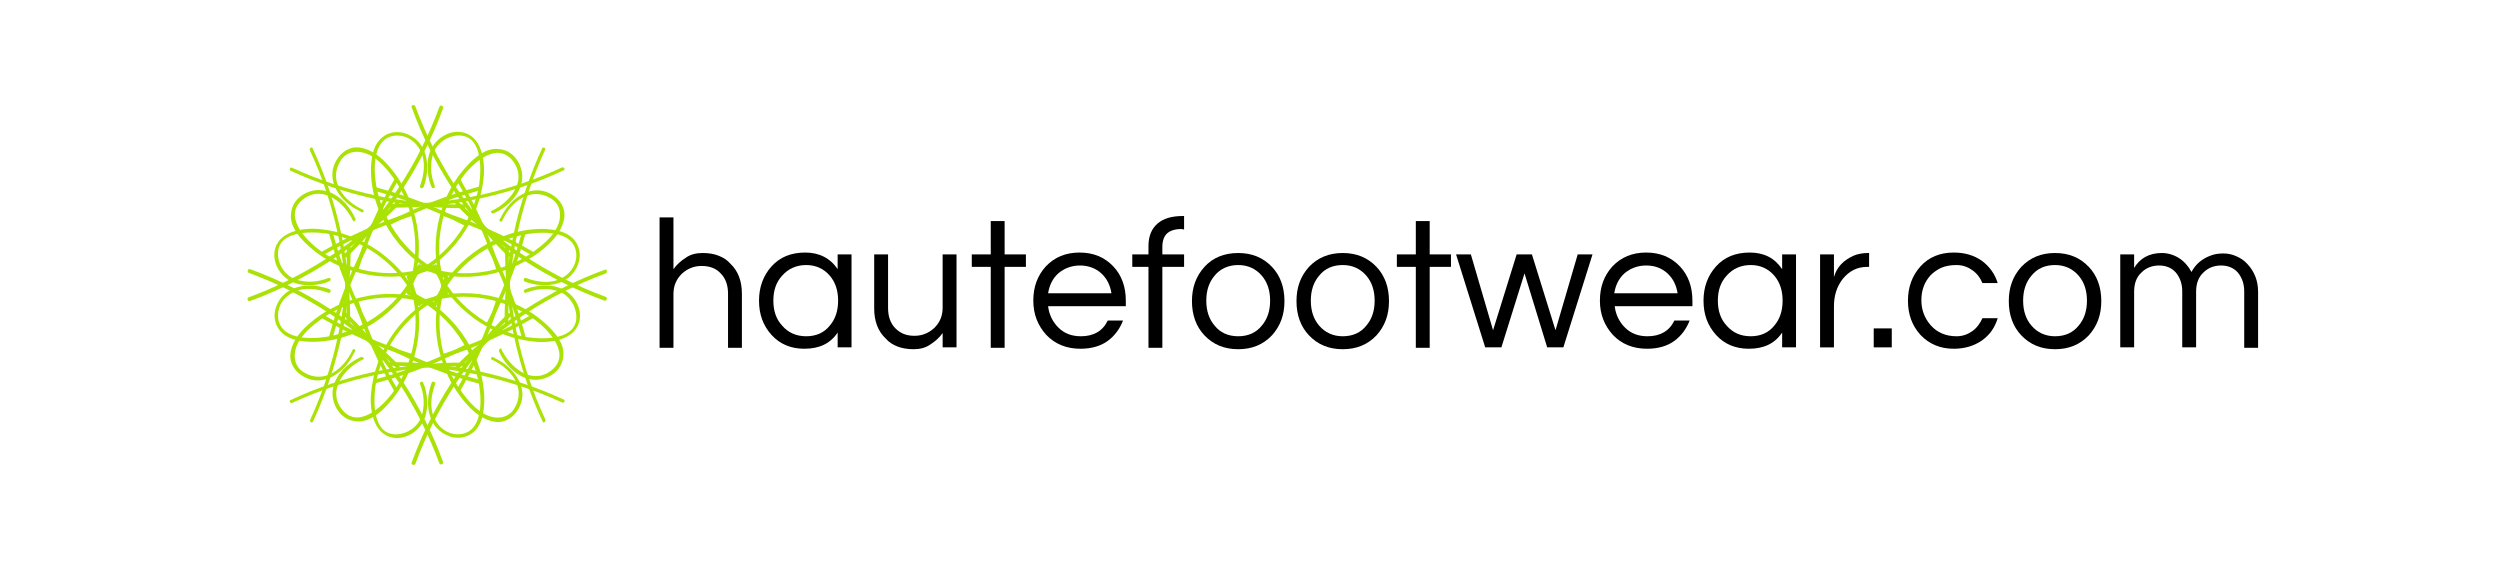 <?xml version="1.0" encoding="utf-8"?>
<!DOCTYPE svg PUBLIC "-//W3C//DTD SVG 1.1//EN" "http://www.w3.org/Graphics/SVG/1.1/DTD/svg11.dtd">
<svg version="1.1" xmlns="http://www.w3.org/2000/svg" xmlns:xlink="http://www.w3.org/1999/xlink" viewBox="0 0 540.5 123.5" enable-background="new 0 0 540.5 123.5" xml:space="preserve">
<!-- <rect x="0" y="0" width="540.5" height="123.5"/> -->
<g>
	<path fill="#000000" d="M145.6,47v11.2c0.7-1,1.6-1.8,2.7-2.5c1-0.7,2.2-1,3.6-1s2.5,0.2,3.5,0.6c1,0.4,1.8,0.9,2.5,1.7
		c1.7,1.6,2.5,3.8,2.5,6.5v11.7h-3V63.5c0-1.8-0.5-3.3-1.6-4.4c-1-1.1-2.4-1.6-4.1-1.6c-1.7,0-3.1,0.6-4.3,1.7
		c-1.2,1.2-1.8,2.6-1.8,4.4v11.6h-3V47H145.6z"/>
	<path fill="#000000" d="M181.1,71.9c-1.6,2.4-4,3.5-7.2,3.5c-2.9,0-5.3-1-7.1-3c-1.8-2-2.7-4.4-2.7-7.4c0-2.9,0.9-5.4,2.7-7.4
		c1.8-2,4.2-3,7.3-3c3,0,5.4,1.2,7,3.6V55h3v20.1h-3V71.9z M174.3,72.7c2.2,0,3.9-0.8,5.1-2.3c1.2-1.4,1.8-3.2,1.8-5.4
		c0-2.2-0.6-4-1.8-5.4c-1.3-1.5-3-2.3-5.1-2.3c-2.1,0-3.9,0.8-5.2,2.3c-1.3,1.4-1.9,3.2-1.9,5.4c0,2.2,0.6,4,1.9,5.4
		C170.4,71.9,172.1,72.7,174.3,72.7z"/>
	<path fill="#000000" d="M203.8,75.1V72c-0.7,1-1.6,1.8-2.7,2.5c-1,0.7-2.2,1-3.6,1c-1.3,0-2.5-0.2-3.5-0.6c-1-0.4-1.8-0.9-2.5-1.7
		c-1.7-1.6-2.5-3.8-2.5-6.5V55h3v11.6c0,1.8,0.5,3.3,1.6,4.4s2.4,1.6,4.1,1.6c1.7,0,3.1-0.6,4.3-1.7c1.2-1.2,1.8-2.6,1.8-4.4V55h3
		v20.1H203.8z"/>
	<path fill="#000000" d="M214.2,75.1V57.7h-4.1V55h4.1v-7.2h3V55h4.6v2.7h-4.6v17.5H214.2z"/>
	<path fill="#000000" d="M233.7,72.7c2.7,0,4.7-1.1,5.8-3.4h3.3c-0.7,1.8-1.8,3.3-3.3,4.4c-1.5,1.1-3.5,1.7-5.9,1.7
		c-3,0-5.5-1-7.4-3c-1.8-2-2.8-4.4-2.8-7.4c0-3,0.9-5.4,2.7-7.4c1.9-2,4.3-3,7.3-3c3,0,5.4,1,7.3,3c1.8,1.9,2.7,4.4,2.7,7.4v1.2
		h-16.8c0.2,1.8,1,3.4,2.2,4.6C230.1,72.1,231.7,72.7,233.7,72.7z M233.5,57.4c-1.8,0-3.4,0.6-4.7,1.7c-1.2,1.1-1.9,2.5-2.2,4.3
		h13.7c-0.3-1.8-1-3.2-2.2-4.3C236.9,58,235.3,57.4,233.5,57.4z"/>
	<path fill="#000000" d="M255.6,49.5c-1.4,0-2.5,0.3-3.2,0.9c-0.7,0.6-1.1,1.6-1.1,3V55h4.7v2.7h-4.7v17.5h-3V57.7h-3.5V55h3.5v-1.8
		c0-2.2,0.7-3.8,2-4.9c1.3-1.1,3.1-1.6,5.5-1.6h0.2v2.9H255.6z"/>
	<path fill="#000000" d="M267.7,54.7c3,0,5.4,1,7.3,3c1.8,1.9,2.7,4.4,2.7,7.4c0,3-0.9,5.4-2.7,7.4c-1.9,2-4.3,3-7.3,3
		c-3,0-5.4-1-7.3-3c-1.8-1.9-2.7-4.4-2.7-7.4c0-3,0.9-5.4,2.7-7.4C262.2,55.7,264.7,54.7,267.7,54.7z M267.7,72.7
		c2.2,0,3.9-0.8,5.1-2.3c1.2-1.4,1.8-3.2,1.8-5.4c0-2.2-0.6-4-1.8-5.4c-1.3-1.5-3-2.3-5.1-2.3s-3.9,0.8-5.1,2.3
		c-1.2,1.4-1.8,3.2-1.8,5.4c0,2.2,0.6,4,1.8,5.4C263.8,71.9,265.5,72.7,267.7,72.7z"/>
	<path fill="#000000" d="M290.3,54.7c3,0,5.4,1,7.3,3c1.8,1.9,2.7,4.4,2.7,7.4c0,3-0.9,5.4-2.7,7.4c-1.9,2-4.3,3-7.3,3s-5.4-1-7.3-3
		c-1.8-1.9-2.7-4.4-2.7-7.4c0-3,0.9-5.4,2.7-7.4C284.9,55.7,287.3,54.7,290.3,54.7z M290.3,72.7c2.2,0,3.9-0.8,5.1-2.3
		c1.2-1.4,1.8-3.2,1.8-5.4c0-2.2-0.6-4-1.8-5.4c-1.3-1.5-3-2.3-5.1-2.3c-2.2,0-3.9,0.8-5.1,2.3c-1.2,1.4-1.8,3.2-1.8,5.4
		c0,2.2,0.6,4,1.8,5.4C286.5,71.9,288.2,72.7,290.3,72.7z"/>
	<path fill="#000000" d="M306.1,75.1V57.7H302V55h4.1v-7.2h3V55h4.6v2.7h-4.6v17.5H306.1z"/>
	<path fill="#000000" d="M329.6,59.1l-5,16h-3.5L314.8,55h3.2l4.8,16.4l5.1-16.4h3.3l5.1,16.4l4.8-16.4h3.2l-6.3,20.1h-3.5
		L329.6,59.1z"/>
	<path fill="#000000" d="M356.2,72.7c2.7,0,4.7-1.1,5.8-3.4h3.3c-0.7,1.8-1.8,3.3-3.3,4.4s-3.5,1.7-5.9,1.7c-3,0-5.5-1-7.4-3
		c-1.8-2-2.8-4.4-2.8-7.4c0-3,0.9-5.4,2.7-7.4c1.9-2,4.3-3,7.3-3s5.4,1,7.3,3c1.8,1.9,2.7,4.4,2.7,7.4v1.2h-16.8
		c0.2,1.8,1,3.4,2.2,4.6C352.6,72.1,354.2,72.7,356.2,72.7z M355.9,57.4c-1.8,0-3.4,0.6-4.7,1.7c-1.2,1.1-1.9,2.5-2.2,4.3h13.7
		c-0.3-1.8-1-3.2-2.2-4.3C359.3,58,357.8,57.4,355.9,57.4z"/>
	<path fill="#000000" d="M385.3,71.9c-1.6,2.4-4,3.5-7.2,3.5c-2.9,0-5.3-1-7.1-3c-1.8-2-2.7-4.4-2.7-7.4c0-2.9,0.9-5.4,2.7-7.4
		c1.8-2,4.2-3,7.3-3s5.4,1.2,7,3.6V55h3v20.1h-3V71.9z M378.5,72.7c2.2,0,3.9-0.8,5.1-2.3c1.2-1.4,1.8-3.2,1.8-5.4
		c0-2.2-0.6-4-1.8-5.4c-1.3-1.5-3-2.3-5.1-2.3c-2.1,0-3.9,0.8-5.2,2.3c-1.3,1.4-1.9,3.2-1.9,5.4c0,2.2,0.6,4,1.9,5.4
		C374.6,71.9,376.3,72.7,378.5,72.7z"/>
	<path fill="#000000" d="M404.1,54.7v3h-0.4c-2.2,0-3.9,0.9-5.3,2.6c-1.3,1.7-1.9,3.6-1.9,6v8.8h-3V55h3v4.9c0.6-2.1,2-3.6,4.2-4.6
		c0.9-0.4,2-0.6,3.2-0.6H404.1z"/>
	<path fill="#000000" d="M409,71v4.1h-3.9V71H409z"/>
	<path fill="#000000" d="M423,72.7c1.3,0,2.4-0.4,3.4-1.1c1-0.7,1.7-1.7,2.2-2.8h3.3c-0.6,2-1.7,3.6-3.4,4.8
		c-1.7,1.2-3.8,1.8-6.1,1.8c-2.9,0-5.3-1-7.2-3c-1.8-2-2.7-4.4-2.7-7.4c0-2.9,0.9-5.4,2.7-7.4c1.8-2,4.2-3,7.2-3
		c2.4,0,4.4,0.6,6.1,1.8c1.6,1.2,2.8,2.8,3.4,4.8h-3.3c-0.5-1.2-1.2-2.1-2.2-2.8c-1-0.7-2.1-1.1-3.4-1.1c-1.3,0-2.4,0.2-3.3,0.6
		c-0.9,0.4-1.7,1-2.3,1.6c-1.3,1.4-2,3.2-2,5.4c0,2.1,0.7,3.9,2,5.4C418.8,71.9,420.7,72.7,423,72.7z"/>
	<path fill="#000000" d="M444.3,54.7c3,0,5.4,1,7.3,3c1.8,1.9,2.7,4.4,2.7,7.4c0,3-0.9,5.4-2.7,7.4c-1.9,2-4.3,3-7.3,3s-5.4-1-7.3-3
		c-1.8-1.9-2.7-4.4-2.7-7.4c0-3,0.9-5.4,2.7-7.4C438.9,55.7,441.3,54.7,444.3,54.7z M444.3,72.7c2.2,0,3.9-0.8,5.1-2.3
		c1.2-1.4,1.8-3.2,1.8-5.4c0-2.2-0.6-4-1.8-5.4c-1.3-1.5-3-2.3-5.1-2.3c-2.2,0-3.9,0.8-5.1,2.3c-1.2,1.4-1.8,3.2-1.8,5.4
		c0,2.2,0.6,4,1.8,5.4C440.5,71.9,442.2,72.7,444.3,72.7z"/>
	<path fill="#000000" d="M461.3,58.1c1.3-2.3,3.4-3.4,6.1-3.4c1.3,0,2.6,0.4,3.7,1.1c1.1,0.7,2,1.7,2.7,3c0.9-1.7,2.3-2.9,4.3-3.6
		c0.8-0.3,1.7-0.4,2.6-0.4c1,0,1.9,0.2,2.8,0.6c0.9,0.4,1.7,0.9,2.4,1.7c1.5,1.6,2.3,3.6,2.3,6v12.1h-3V63c0-1.7-0.5-3-1.4-4.1
		c-0.9-1-2.1-1.5-3.6-1.5c-1.5,0-2.8,0.5-3.8,1.5c-1.1,1-1.6,2.4-1.6,4.2v12h-3V63c0-1.7-0.5-3-1.4-4.1c-0.9-1-2.1-1.5-3.6-1.5
		c-1.5,0-2.8,0.5-3.8,1.5c-1.1,1-1.6,2.4-1.6,4.2v12h-3V55h3V58.1z"/>
</g>
<g>
	<g>
		<g>
			<g>
				<g>
					<path fill="#AAE206" d="M106.8,46.1c4-1.8,7.6-6.1,5.5-10.6c-0.9-1.9-2.5-3.2-4.7-3.3c-2.5-0.2-4.8,1.7-6.4,3.4
						c-6.8,7.1-8.8,18.2-5.4,27.3c0.1,0.2,0.1,0.4,0.2,0.6c0.2,0.5,1,0.3,0.8-0.2c-3.3-8.1-2.1-17.5,2.9-24.6
						c2.3-3.3,7.9-8.6,11.4-3.6c2.9,4.2-1,8.7-4.8,10.5C105.9,45.7,106.3,46.3,106.8,46.1L106.8,46.1z"/>
				</g>
				<g>
					<path fill="#AAE206" d="M95,23.1c-4.4,12-11.5,22.9-20.6,31.9c-0.4,0.4,0.2,0.9,0.6,0.6c9.2-9,16.4-20.1,20.8-32.2
						C95.9,22.8,95.2,22.6,95,23.1L95,23.1z"/>
				</g>
				<g>
					<path fill="#AAE206" d="M81.1,41.3c6.7,1.8,13.2,4.3,19.4,7.5c0.5,0.2,0.9-0.5,0.4-0.7c-6.2-3.2-12.8-5.8-19.6-7.6
						C80.9,40.3,80.6,41.1,81.1,41.3L81.1,41.3z"/>
				</g>
			</g>
			<g>
				<g>
					<path fill="#AAE206" d="M108.6,47.7c1.8-4,6.1-7.5,10.5-4.8c2.3,1.4,2.4,4.1,1.3,6.3c-1.1,2.1-3,3.7-4.9,5.1
						c-7,5.1-16.6,6.2-24.6,2.9c-0.5-0.2-0.7,0.6-0.2,0.8c9.1,3.7,20.1,1.8,27.5-4.8c1.8-1.6,3.5-3.7,3.8-6.2c0.3-2.1-1-4-2.8-5
						c-4.3-2.5-8.9,0.9-10.8,4.8c-0.1,0.2-0.2,0.4-0.3,0.5C107.7,47.8,108.4,48.2,108.6,47.7L108.6,47.7z"/>
				</g>
				<g>
					<path fill="#AAE206" d="M130.8,58.3c-12.1,4.4-23.2,11.6-32.2,20.8c-0.4,0.4,0.2,0.9,0.6,0.6C108,70.6,119,63.5,131,59.1
						C131.4,58.9,131.2,58.1,130.8,58.3L130.8,58.3z"/>
				</g>
				<g>
					<path fill="#AAE206" d="M113.6,72.7c-1.8-6.8-4.4-13.4-7.6-19.6c-0.2-0.5-0.9-0.1-0.7,0.4c3.2,6.2,5.7,12.7,7.5,19.4
						C113,73.4,113.7,73.2,113.6,72.7L113.6,72.7z"/>
				</g>
			</g>
		</g>
		<g>
			<g>
				<g>
					<path fill="#AAE206" d="M78,77.2c-4,1.8-7.6,6.1-5.5,10.6c0.9,1.9,2.5,3.2,4.7,3.3c2.5,0.2,4.8-1.7,6.4-3.4
						c6.8-7.1,8.8-18.2,5.4-27.3c-0.1-0.2-0.1-0.4-0.2-0.6c-0.2-0.5-1-0.3-0.8,0.2c3.3,8.1,2.1,17.5-2.9,24.6
						c-2.3,3.3-7.9,8.6-11.4,3.6c-2.9-4.2,1-8.7,4.8-10.5C78.9,77.7,78.5,77,78,77.2L78,77.2z"/>
				</g>
				<g>
					<path fill="#AAE206" d="M89.8,100.3c4.4-12,11.5-22.9,20.6-31.9c0.4-0.4-0.2-0.9-0.6-0.6c-9.2,9-16.4,20.1-20.8,32.2
						C88.8,100.5,89.6,100.7,89.8,100.3L89.8,100.3z"/>
				</g>
				<g>
					<path fill="#AAE206" d="M103.6,82.1c-6.7-1.8-13.2-4.3-19.4-7.5c-0.5-0.2-0.9,0.5-0.4,0.7c6.2,3.2,12.8,5.8,19.6,7.6
						C103.9,83,104.1,82.3,103.6,82.1L103.6,82.1z"/>
				</g>
			</g>
			<g>
				<g>
					<path fill="#AAE206" d="M76.2,75.7c-1.8,4-6.1,7.5-10.5,4.8c-2.3-1.4-2.4-4.1-1.3-6.3c1.1-2.1,3-3.7,4.9-5.1
						c7-5.1,16.6-6.2,24.6-2.9c0.5,0.2,0.7-0.6,0.2-0.8c-9.1-3.7-20.1-1.8-27.5,4.8c-1.8,1.6-3.5,3.7-3.8,6.2c-0.3,2.1,1,4,2.8,5
						c4.3,2.5,8.9-0.9,10.8-4.8c0.1-0.2,0.2-0.4,0.3-0.5C77.1,75.6,76.4,75.2,76.2,75.7L76.2,75.7z"/>
				</g>
				<g>
					<path fill="#AAE206" d="M54,65.1c12.1-4.4,23.2-11.6,32.2-20.8c0.4-0.4-0.2-0.9-0.6-0.6c-8.9,9.1-19.9,16.2-31.9,20.6
						C53.3,64.5,53.6,65.2,54,65.1L54,65.1z"/>
				</g>
				<g>
					<path fill="#AAE206" d="M71.2,50.7c1.8,6.8,4.4,13.4,7.6,19.6c0.2,0.5,0.9,0.1,0.7-0.4c-3.2-6.2-5.7-12.7-7.5-19.4
						C71.8,49.9,71.1,50.2,71.2,50.7L71.2,50.7z"/>
				</g>
			</g>
		</g>
		<g>
			<g>
				<g>
					<path fill="#AAE206" d="M76.8,47.2c-1.8-4-6.1-7.6-10.6-5.5c-1.9,0.9-3.2,2.5-3.3,4.7c-0.2,2.5,1.7,4.8,3.4,6.4
						c7.1,6.8,18.2,8.8,27.3,5.4c0.2-0.1,0.4-0.1,0.6-0.2c0.5-0.2,0.3-1-0.2-0.8c-8.1,3.3-17.5,2.1-24.6-2.9
						c-3.3-2.3-8.6-7.9-3.6-11.4c4.2-2.9,8.7,1,10.5,4.8C76.4,48.1,77.1,47.6,76.8,47.2L76.8,47.2z"/>
				</g>
				<g>
					<path fill="#AAE206" d="M53.8,59c12,4.4,22.9,11.5,31.9,20.6c0.4,0.4,0.9-0.2,0.6-0.6c-9-9.2-20.1-16.4-32.2-20.8
						C53.6,58,53.3,58.8,53.8,59L53.8,59z"/>
				</g>
				<g>
					<path fill="#AAE206" d="M72,72.8c1.8-6.7,4.3-13.2,7.5-19.4c0.2-0.5-0.5-0.9-0.7-0.4c-3.2,6.2-5.8,12.8-7.6,19.6
						C71,73.1,71.8,73.3,72,72.8L72,72.8z"/>
				</g>
			</g>
			<g>
				<g>
					<path fill="#AAE206" d="M78.4,45.3c-4-1.8-7.5-6.1-4.8-10.5c1.4-2.3,4.1-2.4,6.3-1.3c2.1,1.1,3.7,3,5.1,4.9
						c5.1,7,6.2,16.6,2.9,24.6c-0.2,0.5,0.6,0.7,0.8,0.2c3.7-9.1,1.8-20.1-4.8-27.5c-1.6-1.8-3.7-3.5-6.2-3.8c-2.1-0.3-4,1-5,2.8
						c-2.5,4.3,0.9,8.9,4.8,10.8c0.2,0.1,0.4,0.2,0.5,0.3C78.5,46.2,78.9,45.5,78.4,45.3L78.4,45.3z"/>
				</g>
				<g>
					<path fill="#AAE206" d="M89,23.2c4.4,12.1,11.6,23.2,20.8,32.2c0.4,0.4,0.9-0.2,0.6-0.6C101.3,45.9,94.2,35,89.8,23
						C89.6,22.5,88.8,22.7,89,23.2L89,23.2z"/>
				</g>
				<g>
					<path fill="#AAE206" d="M103.4,40.4c-6.8,1.8-13.4,4.4-19.6,7.6c-0.5,0.2-0.1,0.9,0.4,0.7c6.2-3.2,12.7-5.7,19.4-7.5
						C104.1,41,103.9,40.2,103.4,40.4L103.4,40.4z"/>
				</g>
			</g>
		</g>
		<g>
			<g>
				<g>
					<path fill="#AAE206" d="M107.9,76c1.8,4,6.1,7.6,10.6,5.5c1.9-0.9,3.2-2.5,3.3-4.7c0.2-2.5-1.7-4.8-3.4-6.4
						c-7.1-6.8-18.2-8.8-27.3-5.4c-0.2,0.1-0.4,0.1-0.6,0.2c-0.5,0.2-0.3,1,0.2,0.8c8.1-3.3,17.5-2.1,24.6,2.9
						c3.3,2.3,8.6,7.9,3.6,11.4c-4.2,2.9-8.7-1-10.5-4.8C108.4,75.1,107.7,75.5,107.9,76L107.9,76z"/>
				</g>
				<g>
					<path fill="#AAE206" d="M131,64.2c-12-4.4-22.9-11.5-31.9-20.6c-0.4-0.4-0.9,0.2-0.6,0.6c9,9.2,20.1,16.4,32.2,20.8
						C131.2,65.1,131.4,64.4,131,64.2L131,64.2z"/>
				</g>
				<g>
					<path fill="#AAE206" d="M112.8,50.3c-1.8,6.7-4.3,13.2-7.5,19.4c-0.2,0.5,0.5,0.9,0.7,0.4c3.2-6.2,5.8-12.8,7.6-19.6
						C113.7,50,113,49.8,112.8,50.3L112.8,50.3z"/>
				</g>
			</g>
			<g>
				<g>
					<path fill="#AAE206" d="M106.4,77.8c4,1.8,7.5,6.1,4.8,10.5c-1.4,2.3-4.1,2.4-6.3,1.3c-2.1-1.1-3.7-3-5.1-4.9
						c-5.1-7-6.2-16.6-2.9-24.6c0.2-0.5-0.6-0.7-0.8-0.2c-3.7,9.1-1.8,20.1,4.8,27.5c1.6,1.8,3.7,3.5,6.2,3.8c2.1,0.3,4-1,5-2.8
						c2.5-4.3-0.9-8.9-4.8-10.8c-0.2-0.1-0.4-0.2-0.5-0.3C106.3,76.9,105.9,77.6,106.4,77.8L106.4,77.8z"/>
				</g>
				<g>
					<path fill="#AAE206" d="M95.8,99.9c-4.4-12.1-11.6-23.2-20.8-32.2c-0.4-0.4-0.9,0.2-0.6,0.6c9.1,8.9,16.2,19.9,20.6,31.9
						C95.2,100.6,95.9,100.4,95.8,99.9L95.8,99.9z"/>
				</g>
				<g>
					<path fill="#AAE206" d="M81.4,82.8c6.8-1.8,13.4-4.4,19.6-7.6c0.5-0.2,0.1-0.9-0.4-0.7c-6.2,3.2-12.7,5.7-19.4,7.5
						C80.6,82.1,80.9,82.9,81.4,82.8L81.4,82.8z"/>
				</g>
			</g>
		</g>
	</g>
	<g>
		<g>
			<g>
				<g>
					<path fill="#AAE206" d="M113.5,60.9c4.4,1.6,10,0.9,11.6-4.1c0.6-2,0.1-4-1.4-5.4c-1.6-1.5-4-1.8-6.1-1.9
						c-9.6-0.2-18.9,6-23.2,14.5c-0.3,0.5-0.5,1.1-0.7,1.6c-0.2,0.5,0.5,0.9,0.7,0.4c3.4-8.1,11-13.9,19.6-15.4
						c3.7-0.6,10.5-0.7,10.6,4.6c0,2.2-1.4,4.1-3.3,5c-2.3,1.2-5.2,0.8-7.6-0.1C113.3,59.9,113,60.7,113.5,60.9L113.5,60.9z"/>
				</g>
				<g>
					<path fill="#AAE206" d="M121.5,36.2c-11.6,5.4-24.3,8.1-37.1,7.9c-0.5,0-0.5,0.8,0,0.8c12.9,0.1,25.8-2.6,37.5-8.1
						C122.3,36.7,121.9,36,121.5,36.2L121.5,36.2z"/>
				</g>
				<g>
					<path fill="#AAE206" d="M98.9,39.3c3.5,6,6.3,12.4,8.4,19c0.2,0.5,0.9,0.3,0.8-0.2c-2.1-6.7-5-13.1-8.5-19.2
						C99.3,38.4,98.6,38.8,98.9,39.3L98.9,39.3z"/>
				</g>
			</g>
			<g>
				<g>
					<path fill="#AAE206" d="M113.7,63.3c2.3-0.9,4.7-1.1,7.1-0.3c2.2,0.8,3.7,3,3.8,5.3c0.2,5.3-7.1,5.1-10.6,4.6
						c-8.6-1.4-16.2-7.4-19.6-15.4c-0.2-0.5-0.9-0.1-0.7,0.4c3.8,8.9,12.6,15.2,22.2,16c4,0.3,9.6-0.8,9.5-5.9c-0.1-2-1.3-3.9-2.9-5
						c-2-1.4-4.8-1.5-7.1-1c-0.6,0.1-1.3,0.3-1.9,0.6C113,62.7,113.3,63.4,113.7,63.3L113.7,63.3z"/>
				</g>
				<g>
					<path fill="#AAE206" d="M121.9,86.4c-11.7-5.4-24.6-8.2-37.5-8.1c-0.5,0-0.5,0.8,0,0.8c12.8-0.1,25.5,2.6,37.1,7.9
						C121.9,87.3,122.3,86.6,121.9,86.4L121.9,86.4z"/>
				</g>
				<g>
					<path fill="#AAE206" d="M99.5,84.5c3.5-6.1,6.4-12.5,8.5-19.2c0.2-0.5-0.6-0.7-0.8-0.2c-2.1,6.6-4.9,13-8.4,19
						C98.6,84.5,99.3,84.9,99.5,84.5L99.5,84.5z"/>
				</g>
			</g>
		</g>
		<g>
			<g>
				<g>
					<path fill="#AAE206" d="M71.2,62.5c-4.4-1.6-10-0.9-11.6,4.1c-0.6,2-0.1,4,1.4,5.4c1.6,1.5,4,1.8,6.1,1.9
						c9.6,0.2,18.9-6,23.2-14.5c0.3-0.5,0.5-1.1,0.7-1.6c0.2-0.5-0.5-0.9-0.7-0.4c-3.4,8.1-11,13.9-19.6,15.4
						c-3.7,0.6-10.5,0.7-10.6-4.6c0-2.2,1.4-4.1,3.3-5c2.3-1.2,5.2-0.8,7.6,0.1C71.5,63.4,71.7,62.7,71.2,62.5L71.2,62.5z"/>
				</g>
				<g>
					<path fill="#AAE206" d="M63.2,87.1c11.6-5.4,24.3-8.1,37.1-7.9c0.5,0,0.5-0.8,0-0.8c-12.9-0.1-25.8,2.6-37.5,8.1
						C62.4,86.6,62.8,87.3,63.2,87.1L63.2,87.1z"/>
				</g>
				<g>
					<path fill="#AAE206" d="M85.9,84.1c-3.5-6-6.3-12.4-8.4-19c-0.2-0.5-0.9-0.3-0.8,0.2c2.1,6.7,5,13.1,8.5,19.2
						C85.4,84.9,86.1,84.5,85.9,84.1L85.9,84.1z"/>
				</g>
			</g>
			<g>
				<g>
					<path fill="#AAE206" d="M71,60.1c-2.3,0.9-4.7,1.1-7.1,0.3c-2.2-0.8-3.7-3-3.8-5.3c-0.2-5.3,7.1-5.1,10.6-4.6
						c8.6,1.4,16.2,7.4,19.6,15.4c0.2,0.5,0.9,0.1,0.7-0.4c-3.8-8.9-12.6-15.2-22.2-16c-4-0.3-9.6,0.8-9.5,5.9c0.1,2,1.3,3.9,2.9,5
						c2,1.4,4.8,1.5,7.1,1c0.6-0.1,1.3-0.3,1.9-0.6C71.7,60.7,71.5,59.9,71,60.1L71,60.1z"/>
				</g>
				<g>
					<path fill="#AAE206" d="M62.8,36.9c11.7,5.4,24.6,8.2,37.5,8.1c0.5,0,0.5-0.8,0-0.8c-12.8,0.1-25.5-2.6-37.1-7.9
						C62.8,36,62.4,36.7,62.8,36.9L62.8,36.9z"/>
				</g>
				<g>
					<path fill="#AAE206" d="M85.2,38.9c-3.5,6.1-6.4,12.5-8.5,19.2c-0.2,0.5,0.6,0.7,0.8,0.2c2.1-6.6,4.9-13,8.4-19
						C86.1,38.8,85.4,38.4,85.2,38.9L85.2,38.9z"/>
				</g>
			</g>
		</g>
		<g>
			<g>
				<g>
					<path fill="#AAE206" d="M91.6,40.4c1.6-4.4,0.9-10-4.1-11.6c-2-0.6-4-0.1-5.4,1.4c-1.5,1.6-1.8,4-1.9,6.1
						c-0.2,9.6,6,18.9,14.5,23.2c0.5,0.3,1.1,0.5,1.6,0.7c0.5,0.2,0.9-0.5,0.4-0.7c-8.1-3.4-13.9-11-15.4-19.6
						c-0.6-3.7-0.7-10.5,4.6-10.6c2.2,0,4.1,1.4,5,3.3c1.2,2.3,0.8,5.2-0.1,7.6C90.7,40.7,91.4,40.9,91.6,40.4L91.6,40.4z"/>
				</g>
				<g>
					<path fill="#AAE206" d="M67,32.5c5.4,11.6,8.1,24.3,7.9,37.1c0,0.5,0.8,0.5,0.8,0c0.1-12.9-2.6-25.8-8.1-37.5
						C67.5,31.6,66.8,32,67,32.5L67,32.5z"/>
				</g>
				<g>
					<path fill="#AAE206" d="M70,55.1c6-3.5,12.4-6.3,19-8.4c0.5-0.2,0.3-0.9-0.2-0.8c-6.7,2.1-13.1,5-19.2,8.5
						C69.2,54.7,69.6,55.3,70,55.1L70,55.1z"/>
				</g>
			</g>
			<g>
				<g>
					<path fill="#AAE206" d="M94,40.2c-0.9-2.3-1.1-4.7-0.3-7.1c0.8-2.2,3-3.7,5.3-3.8c5.3-0.2,5.1,7.1,4.6,10.6
						c-1.4,8.6-7.4,16.2-15.4,19.6c-0.5,0.2-0.1,0.9,0.4,0.7c8.9-3.8,15.2-12.6,16-22.2c0.3-4-0.8-9.6-5.9-9.5c-2,0.1-3.9,1.3-5,2.9
						c-1.4,2-1.5,4.8-1,7.1c0.1,0.6,0.3,1.3,0.6,1.9C93.4,40.9,94.2,40.7,94,40.2L94,40.2z"/>
				</g>
				<g>
					<path fill="#AAE206" d="M117.2,32.1c-5.4,11.7-8.2,24.6-8.1,37.5c0,0.5,0.8,0.5,0.8,0c-0.1-12.8,2.6-25.5,7.9-37.1
						C118.1,32,117.4,31.6,117.2,32.1L117.2,32.1z"/>
				</g>
				<g>
					<path fill="#AAE206" d="M115.2,54.4c-6.1-3.5-12.5-6.4-19.2-8.5c-0.5-0.2-0.7,0.6-0.2,0.8c6.6,2.1,13,4.9,19,8.4
						C115.3,55.3,115.7,54.7,115.2,54.4L115.2,54.4z"/>
				</g>
			</g>
		</g>
		<g>
			<g>
				<g>
					<path fill="#AAE206" d="M93.3,82.8c-1.6,4.4-0.9,10,4.1,11.6c2,0.6,4,0.1,5.4-1.4c1.5-1.6,1.8-4,1.9-6.1
						c0.2-9.6-6-18.9-14.5-23.2c-0.5-0.3-1.1-0.5-1.6-0.7c-0.5-0.2-0.9,0.5-0.4,0.7c8.1,3.4,13.9,11,15.4,19.6
						c0.6,3.7,0.7,10.5-4.6,10.6c-2.2,0-4.1-1.4-5-3.3c-1.2-2.3-0.8-5.2,0.1-7.6C94.2,82.5,93.4,82.3,93.3,82.8L93.3,82.8z"/>
				</g>
				<g>
					<path fill="#AAE206" d="M117.9,90.7c-5.4-11.6-8.1-24.3-7.9-37.1c0-0.5-0.8-0.5-0.8,0c-0.1,12.9,2.6,25.8,8.1,37.5
						C117.4,91.6,118.1,91.2,117.9,90.7L117.9,90.7z"/>
				</g>
				<g>
					<path fill="#AAE206" d="M114.8,68.1c-6,3.5-12.4,6.3-19,8.4c-0.5,0.2-0.3,0.9,0.2,0.8c6.7-2.1,13.1-5,19.2-8.5
						C115.7,68.5,115.3,67.8,114.8,68.1L114.8,68.1z"/>
				</g>
			</g>
			<g>
				<g>
					<path fill="#AAE206" d="M90.8,83c0.9,2.3,1.1,4.7,0.3,7.1c-0.8,2.2-3,3.7-5.3,3.8c-5.3,0.2-5.1-7.1-4.6-10.6
						c1.4-8.6,7.4-16.2,15.4-19.6c0.5-0.2,0.1-0.9-0.4-0.7c-8.9,3.8-15.2,12.6-16,22.2c-0.3,4,0.8,9.6,5.9,9.5c2-0.1,3.9-1.3,5-2.9
						c1.4-2,1.5-4.8,1-7.1c-0.1-0.6-0.3-1.3-0.6-1.9C91.4,82.3,90.7,82.5,90.8,83L90.8,83z"/>
				</g>
				<g>
					<path fill="#AAE206" d="M67.7,91.1c5.4-11.7,8.2-24.6,8.1-37.5c0-0.5-0.8-0.5-0.8,0c0.1,12.8-2.6,25.5-7.9,37.1
						C66.8,91.2,67.5,91.6,67.7,91.1L67.7,91.1z"/>
				</g>
				<g>
					<path fill="#AAE206" d="M69.6,68.8c6.1,3.5,12.5,6.4,19.2,8.5c0.5,0.2,0.7-0.6,0.2-0.8c-6.6-2.1-13-4.9-19-8.4
						C69.6,67.8,69.2,68.5,69.6,68.8L69.6,68.8z"/>
				</g>
			</g>
		</g>
	</g>
</g>
</svg>
